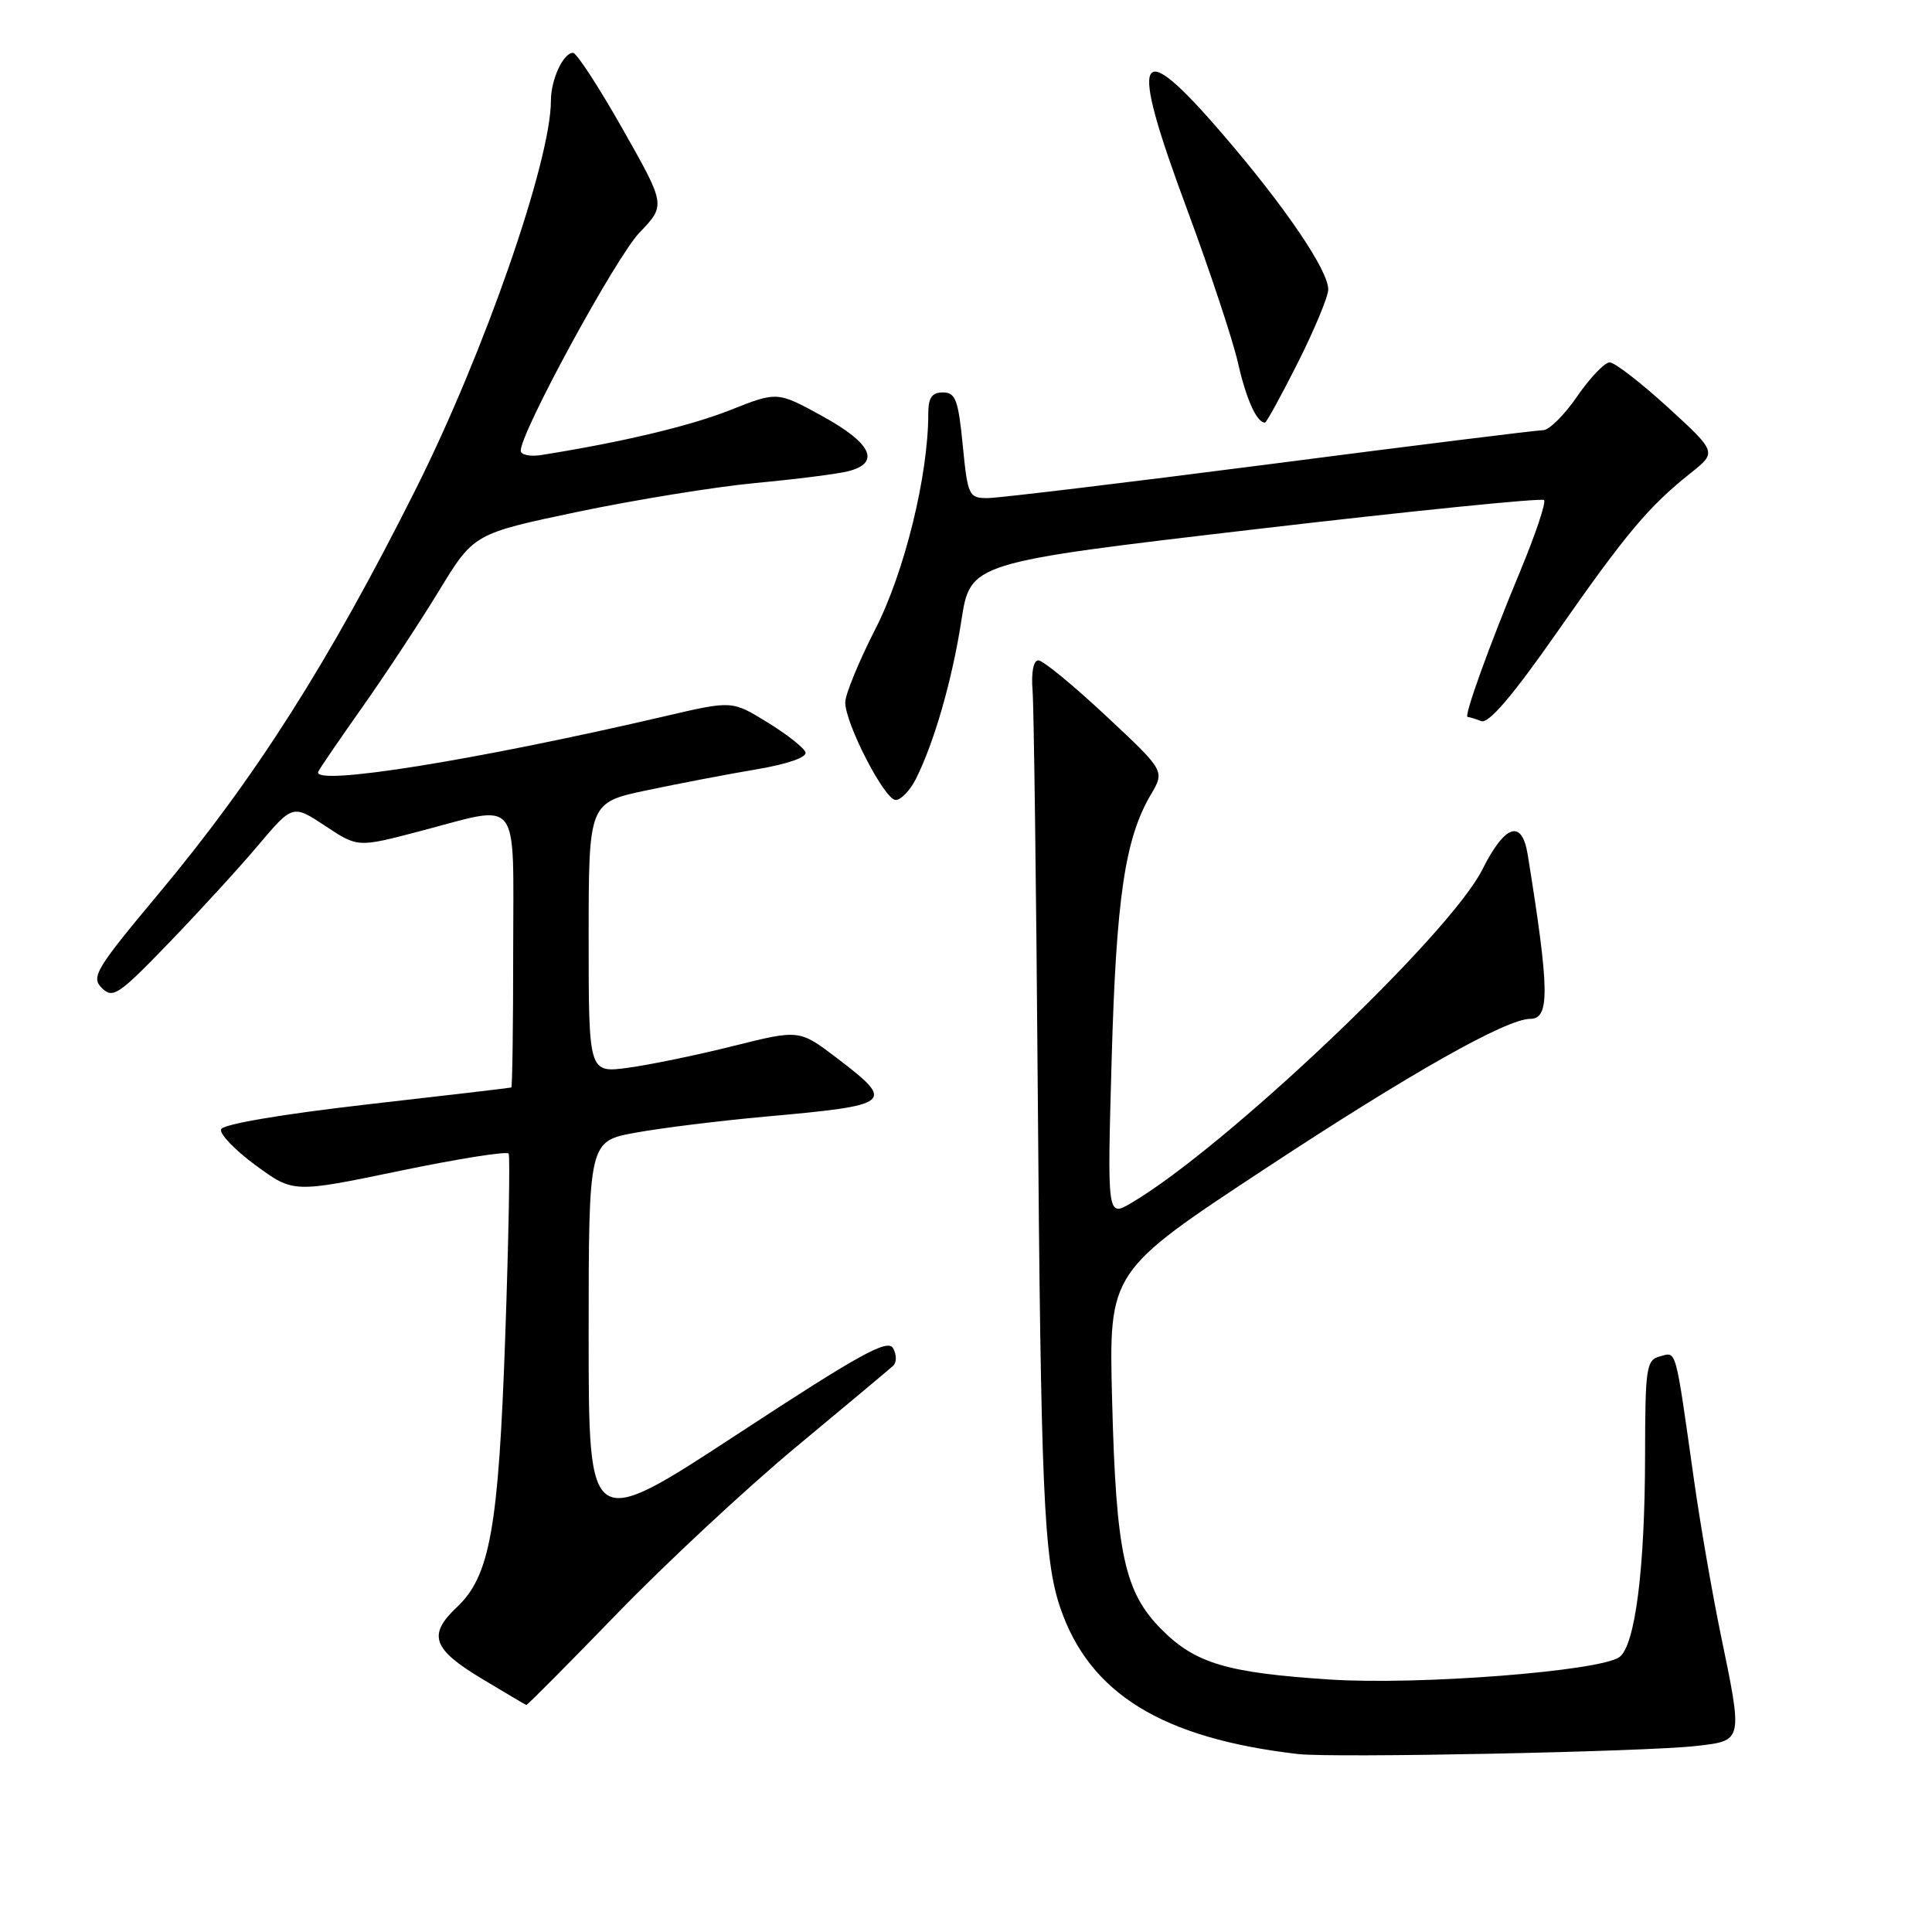 <?xml version="1.0" encoding="UTF-8" standalone="no"?>
<!DOCTYPE svg PUBLIC "-//W3C//DTD SVG 1.1//EN" "http://www.w3.org/Graphics/SVG/1.1/DTD/svg11.dtd" >
<svg xmlns="http://www.w3.org/2000/svg" xmlns:xlink="http://www.w3.org/1999/xlink" version="1.1" viewBox="0 0 256 256">
 <g >
 <path fill="currentColor"
d=" M 224.75 231.35 C 231.00 230.63 230.96 230.85 227.96 216.36 C 226.85 210.94 225.26 201.78 224.45 196.00 C 221.94 178.29 222.18 179.14 219.97 179.72 C 218.14 180.20 218.00 181.14 217.98 192.87 C 217.96 207.91 216.67 218.04 214.58 219.57 C 212.01 221.44 188.05 223.31 176.28 222.55 C 162.60 221.66 158.43 220.43 153.93 215.93 C 148.99 210.99 147.88 205.84 147.36 185.50 C 146.92 168.50 146.92 168.50 167.71 154.81 C 186.88 142.19 199.61 135.00 202.78 135.00 C 205.38 135.00 205.32 131.15 202.43 113.25 C 201.66 108.48 199.42 109.23 196.40 115.25 C 192.07 123.86 162.41 152.03 149.92 159.39 C 146.71 161.28 146.71 161.28 147.30 140.39 C 147.90 118.98 149.07 111.08 152.50 105.28 C 154.35 102.14 154.35 102.14 146.51 94.82 C 142.20 90.79 138.19 87.50 137.59 87.50 C 136.93 87.50 136.63 89.09 136.82 91.50 C 136.99 93.70 137.30 117.10 137.50 143.50 C 137.91 197.62 138.29 206.58 140.50 213.06 C 144.38 224.42 154.01 230.34 172.00 232.42 C 176.66 232.96 218.09 232.12 224.75 231.35 Z  M 81.74 213.84 C 88.21 207.16 98.90 197.20 105.50 191.72 C 112.10 186.24 117.88 181.40 118.35 180.97 C 118.82 180.54 118.82 179.50 118.34 178.65 C 117.63 177.37 113.97 179.39 97.74 190.02 C 78.00 202.94 78.00 202.94 78.00 177.08 C 78.00 151.21 78.00 151.21 84.25 150.08 C 87.69 149.45 95.45 148.50 101.50 147.95 C 118.32 146.44 118.68 146.14 110.96 140.25 C 105.92 136.41 105.92 136.41 97.21 138.59 C 92.42 139.79 86.14 141.09 83.25 141.48 C 78.00 142.19 78.00 142.19 78.00 124.26 C 78.00 106.34 78.00 106.34 85.75 104.71 C 90.01 103.81 96.56 102.56 100.30 101.93 C 104.37 101.24 106.95 100.34 106.73 99.68 C 106.53 99.08 104.26 97.29 101.68 95.71 C 97.00 92.83 97.00 92.83 88.25 94.87 C 63.08 100.74 41.29 104.23 42.17 102.25 C 42.35 101.84 44.98 98.00 48.00 93.72 C 51.02 89.44 55.59 82.52 58.14 78.33 C 62.78 70.71 62.78 70.71 76.64 67.80 C 84.26 66.21 94.82 64.50 100.11 64.00 C 105.40 63.51 110.91 62.81 112.36 62.45 C 116.73 61.35 115.53 58.75 109.00 55.16 C 103.00 51.86 103.00 51.86 96.75 54.34 C 91.39 56.46 82.43 58.59 71.75 60.29 C 70.24 60.53 69.00 60.27 69.00 59.72 C 69.00 57.24 81.59 34.12 84.72 30.84 C 88.22 27.19 88.22 27.19 82.50 17.09 C 79.36 11.54 76.40 7.00 75.93 7.00 C 74.64 7.00 73.00 10.54 73.00 13.32 C 73.00 21.33 64.15 46.76 55.07 64.86 C 43.59 87.74 33.81 103.12 21.02 118.42 C 12.69 128.39 12.04 129.47 13.49 130.91 C 14.95 132.36 15.71 131.85 22.32 125.00 C 26.30 120.88 31.64 115.05 34.17 112.05 C 38.79 106.59 38.79 106.59 43.10 109.44 C 47.40 112.30 47.40 112.30 55.59 110.15 C 69.18 106.59 68.00 105.08 68.00 126.00 C 68.00 135.90 67.89 144.04 67.75 144.10 C 67.61 144.15 58.99 145.17 48.58 146.35 C 37.27 147.65 29.51 148.97 29.29 149.64 C 29.08 150.26 31.15 152.41 33.89 154.42 C 38.87 158.07 38.87 158.07 52.95 155.15 C 60.69 153.54 67.19 152.51 67.40 152.86 C 67.60 153.21 67.40 164.07 66.95 177.00 C 66.06 202.51 64.93 208.84 60.52 212.98 C 56.66 216.61 57.31 218.50 63.75 222.38 C 66.91 224.28 69.61 225.88 69.74 225.92 C 69.86 225.96 75.26 220.53 81.74 213.84 Z  M 121.34 103.25 C 123.77 98.44 126.18 90.08 127.39 82.20 C 128.58 74.55 128.58 74.55 166.31 70.13 C 187.07 67.70 204.29 65.96 204.59 66.26 C 204.89 66.55 203.47 70.78 201.45 75.65 C 197.33 85.55 193.92 95.00 194.47 95.00 C 194.67 95.00 195.48 95.25 196.27 95.55 C 197.25 95.93 200.42 92.21 206.30 83.80 C 215.46 70.68 218.45 67.12 224.00 62.70 C 227.50 59.92 227.50 59.92 221.00 53.97 C 217.43 50.71 213.96 48.03 213.30 48.02 C 212.64 48.01 210.70 50.03 209.00 52.50 C 207.30 54.98 205.26 57.00 204.48 57.00 C 203.70 57.00 187.41 59.02 168.28 61.50 C 149.15 63.97 132.32 65.99 130.88 66.00 C 128.37 66.00 128.23 65.71 127.57 59.00 C 126.98 52.98 126.61 52.00 124.94 52.00 C 123.47 52.00 123.00 52.70 123.00 54.87 C 123.00 63.00 119.85 75.81 116.00 83.33 C 113.80 87.64 112.00 92.02 112.00 93.06 C 112.00 95.89 117.22 106.00 118.68 106.00 C 119.38 106.00 120.57 104.76 121.34 103.25 Z  M 171.99 48.02 C 174.19 43.63 176.00 39.29 176.00 38.36 C 176.00 35.83 170.38 27.53 162.20 18.00 C 150.56 4.43 149.45 6.66 157.31 27.79 C 160.31 35.88 163.33 44.98 164.02 48.00 C 165.12 52.88 166.52 56.00 167.61 56.00 C 167.81 56.00 169.78 52.41 171.99 48.02 Z "/>
</g>
</svg>
